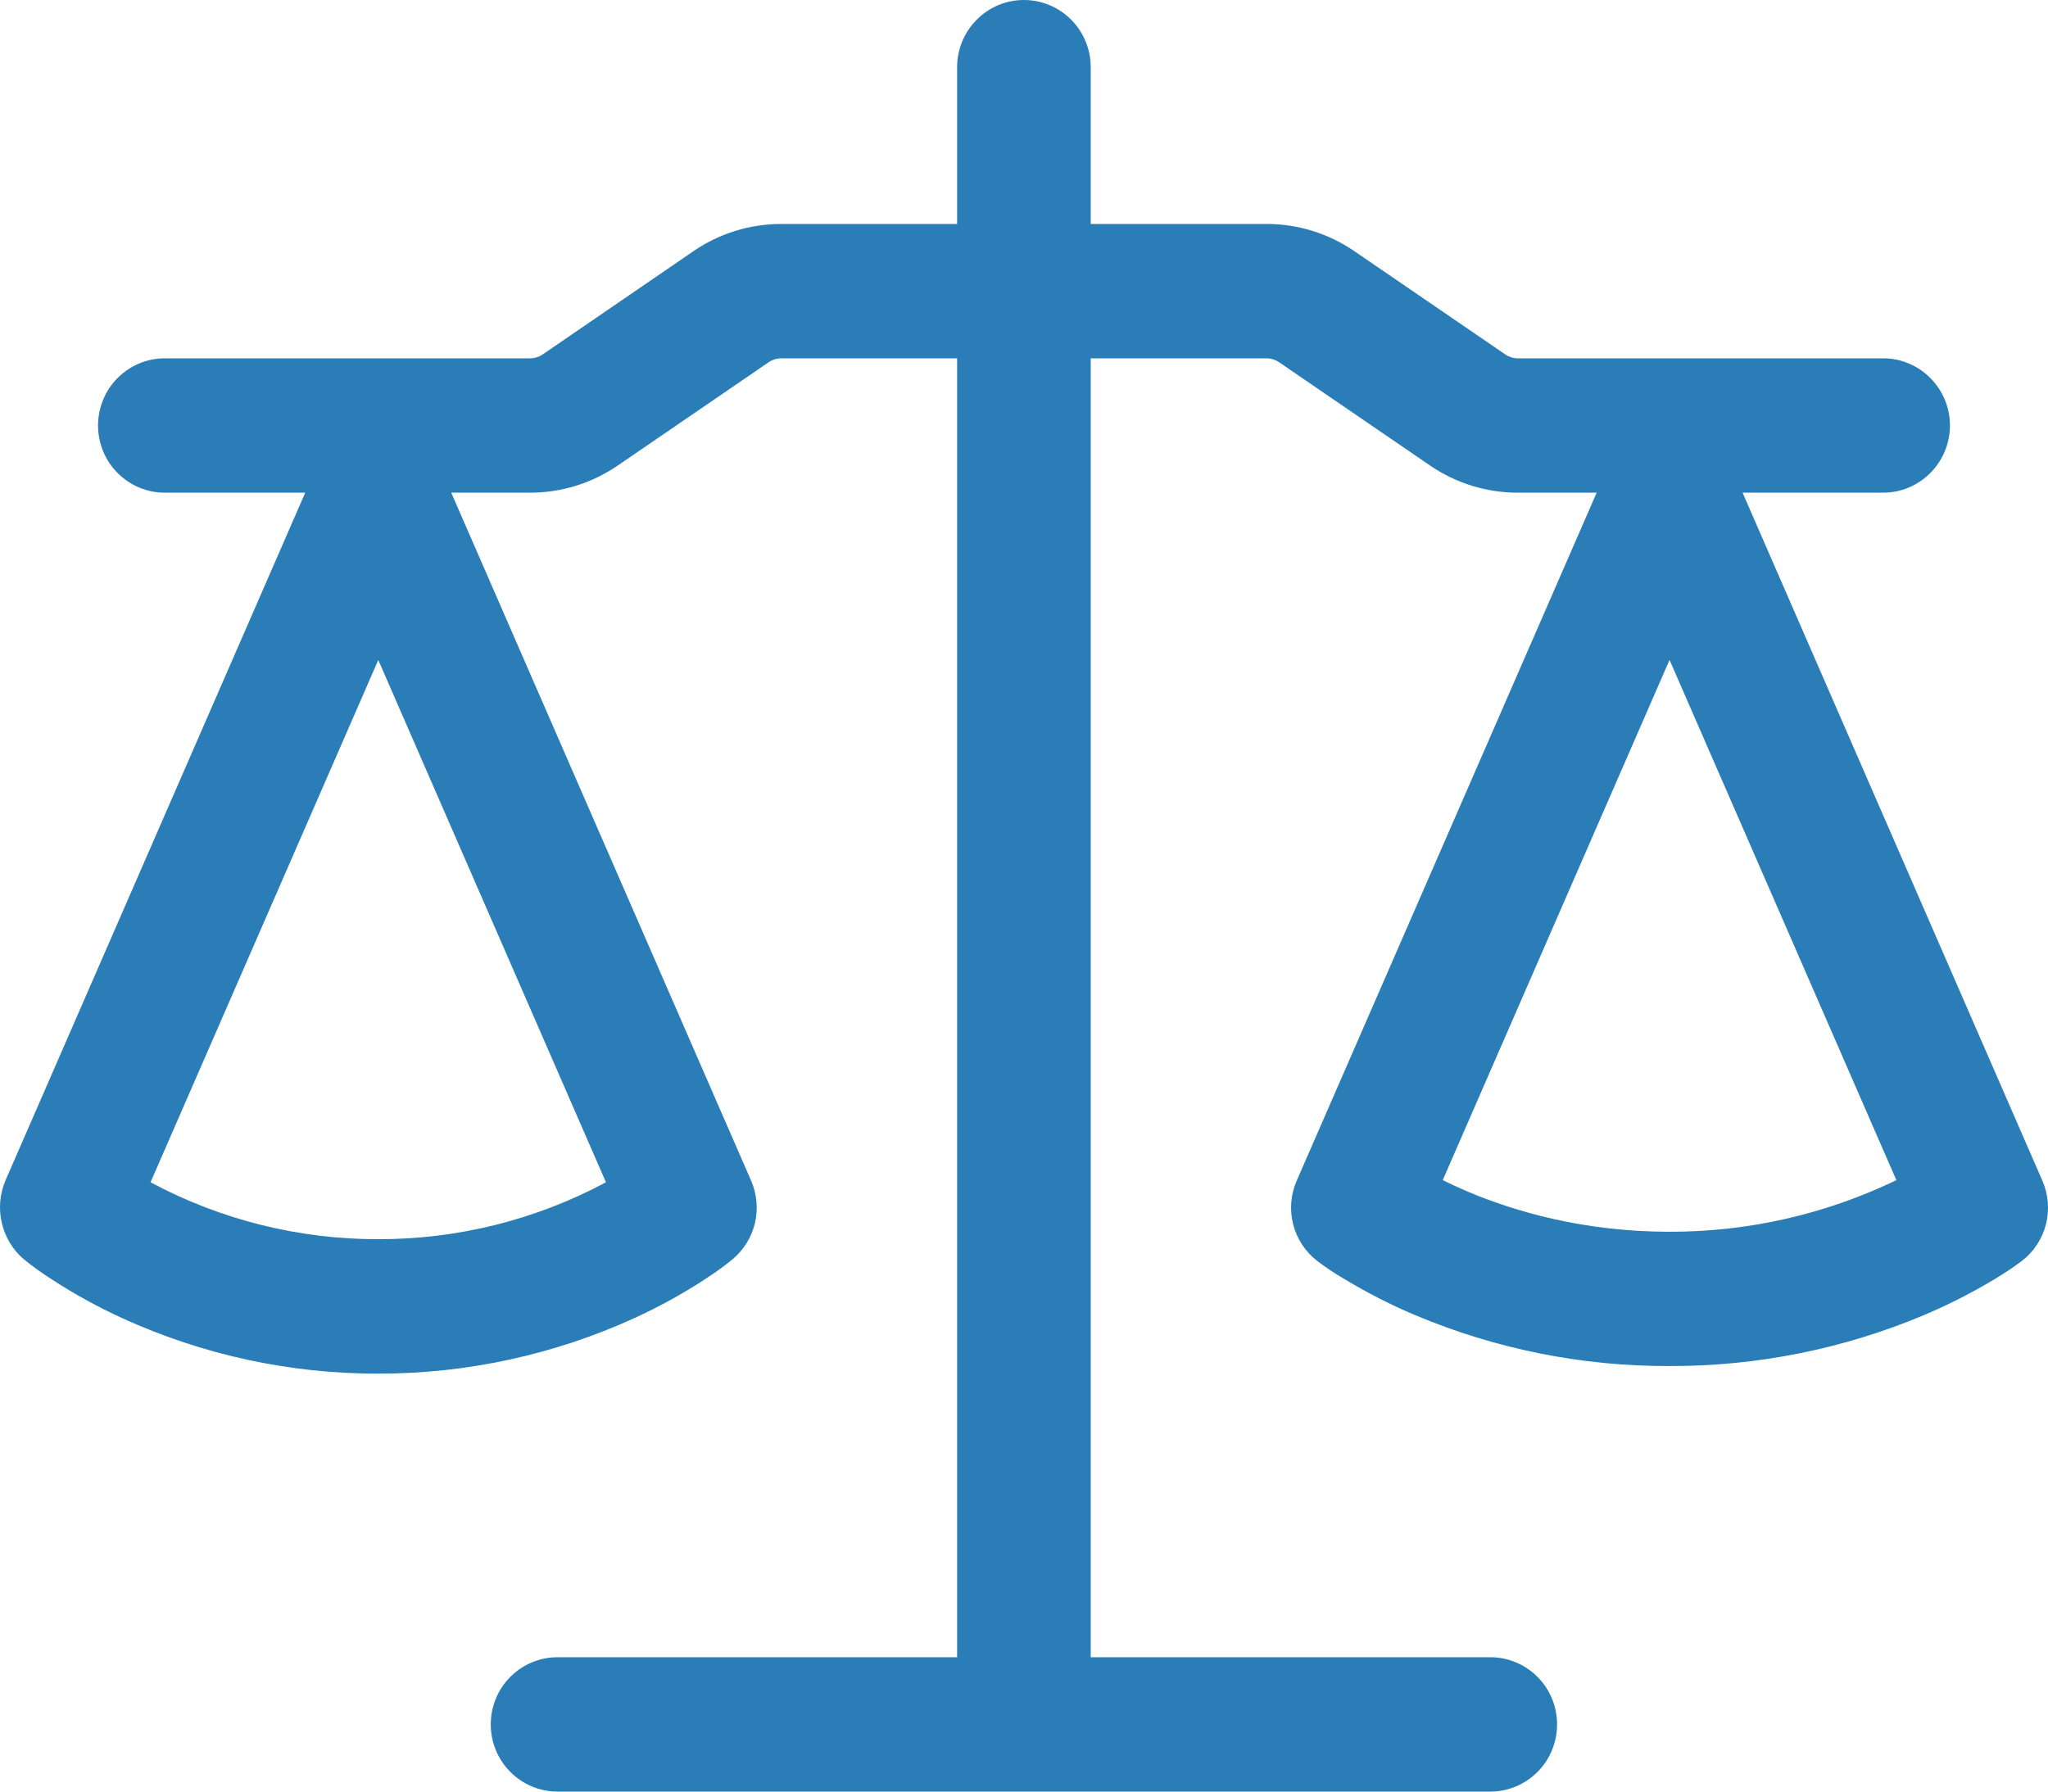 <svg width="24" height="21" viewBox="0 0 24 21" fill="none" xmlns="http://www.w3.org/2000/svg">
<path d="M12.782 0.787V2.625H14.843C15.209 2.625 15.567 2.736 15.87 2.943L17.641 4.155C17.684 4.184 17.735 4.2 17.787 4.2H22.068C22.276 4.2 22.474 4.283 22.621 4.431C22.768 4.578 22.851 4.779 22.851 4.987C22.851 5.196 22.768 5.397 22.621 5.544C22.474 5.692 22.276 5.775 22.068 5.775H20.421L23.934 13.839C24.004 14 24.019 14.181 23.976 14.351C23.932 14.522 23.833 14.673 23.694 14.78C23.59 14.857 23.482 14.93 23.37 14.996C23.106 15.155 22.83 15.295 22.546 15.415C21.602 15.812 20.588 16.015 19.565 16.012C18.543 16.016 17.529 15.813 16.586 15.416C16.301 15.296 16.026 15.156 15.761 14.996C15.65 14.932 15.544 14.861 15.441 14.784L15.436 14.78C15.297 14.673 15.198 14.522 15.154 14.351C15.111 14.181 15.125 14 15.196 13.839L18.711 5.775H17.786C17.42 5.775 17.062 5.664 16.759 5.457L14.988 4.245C14.945 4.216 14.894 4.2 14.842 4.2H12.782V19.425H17.465C17.672 19.425 17.871 19.508 18.018 19.656C18.165 19.803 18.247 20.004 18.247 20.212C18.247 20.421 18.165 20.622 18.018 20.769C17.871 20.917 17.672 21 17.465 21H6.534C6.326 21 6.127 20.917 5.98 20.769C5.833 20.622 5.751 20.421 5.751 20.212C5.751 20.004 5.833 19.803 5.98 19.656C6.127 19.508 6.326 19.425 6.534 19.425H11.216V4.2H9.155C9.103 4.2 9.052 4.216 9.009 4.245L7.239 5.457C6.936 5.664 6.578 5.775 6.212 5.775H5.288L8.802 13.839C8.87 13.996 8.886 14.17 8.847 14.337C8.807 14.503 8.715 14.652 8.584 14.761C8.501 14.829 8.417 14.893 8.261 14.995C7.997 15.167 7.721 15.319 7.434 15.45C6.492 15.88 5.468 16.102 4.433 16.101C3.397 16.103 2.374 15.881 1.431 15.45C1.145 15.319 0.869 15.167 0.605 14.995C0.493 14.924 0.386 14.846 0.282 14.763C0.152 14.653 0.061 14.504 0.022 14.337C-0.018 14.171 -0.003 13.996 0.063 13.839L3.577 5.775H1.931C1.724 5.775 1.525 5.692 1.378 5.544C1.231 5.397 1.149 5.196 1.149 4.987C1.149 4.779 1.231 4.578 1.378 4.431C1.525 4.283 1.724 4.2 1.931 4.2H6.212C6.264 4.2 6.316 4.184 6.359 4.155L8.128 2.943C8.431 2.735 8.79 2.625 9.156 2.625H11.216V0.787C11.216 0.579 11.299 0.378 11.446 0.231C11.592 0.083 11.791 0 11.999 0C12.207 0 12.406 0.083 12.553 0.231C12.699 0.378 12.782 0.579 12.782 0.787ZM1.764 13.858C2.586 14.298 3.502 14.527 4.433 14.525C5.363 14.527 6.28 14.298 7.101 13.858L4.433 7.736L1.764 13.858ZM16.907 13.833C16.993 13.875 17.089 13.92 17.194 13.965C17.747 14.199 18.556 14.438 19.565 14.438C20.485 14.44 21.394 14.233 22.223 13.833L19.565 7.735L16.907 13.833Z" fill="#2A7DB7"/>
</svg>
